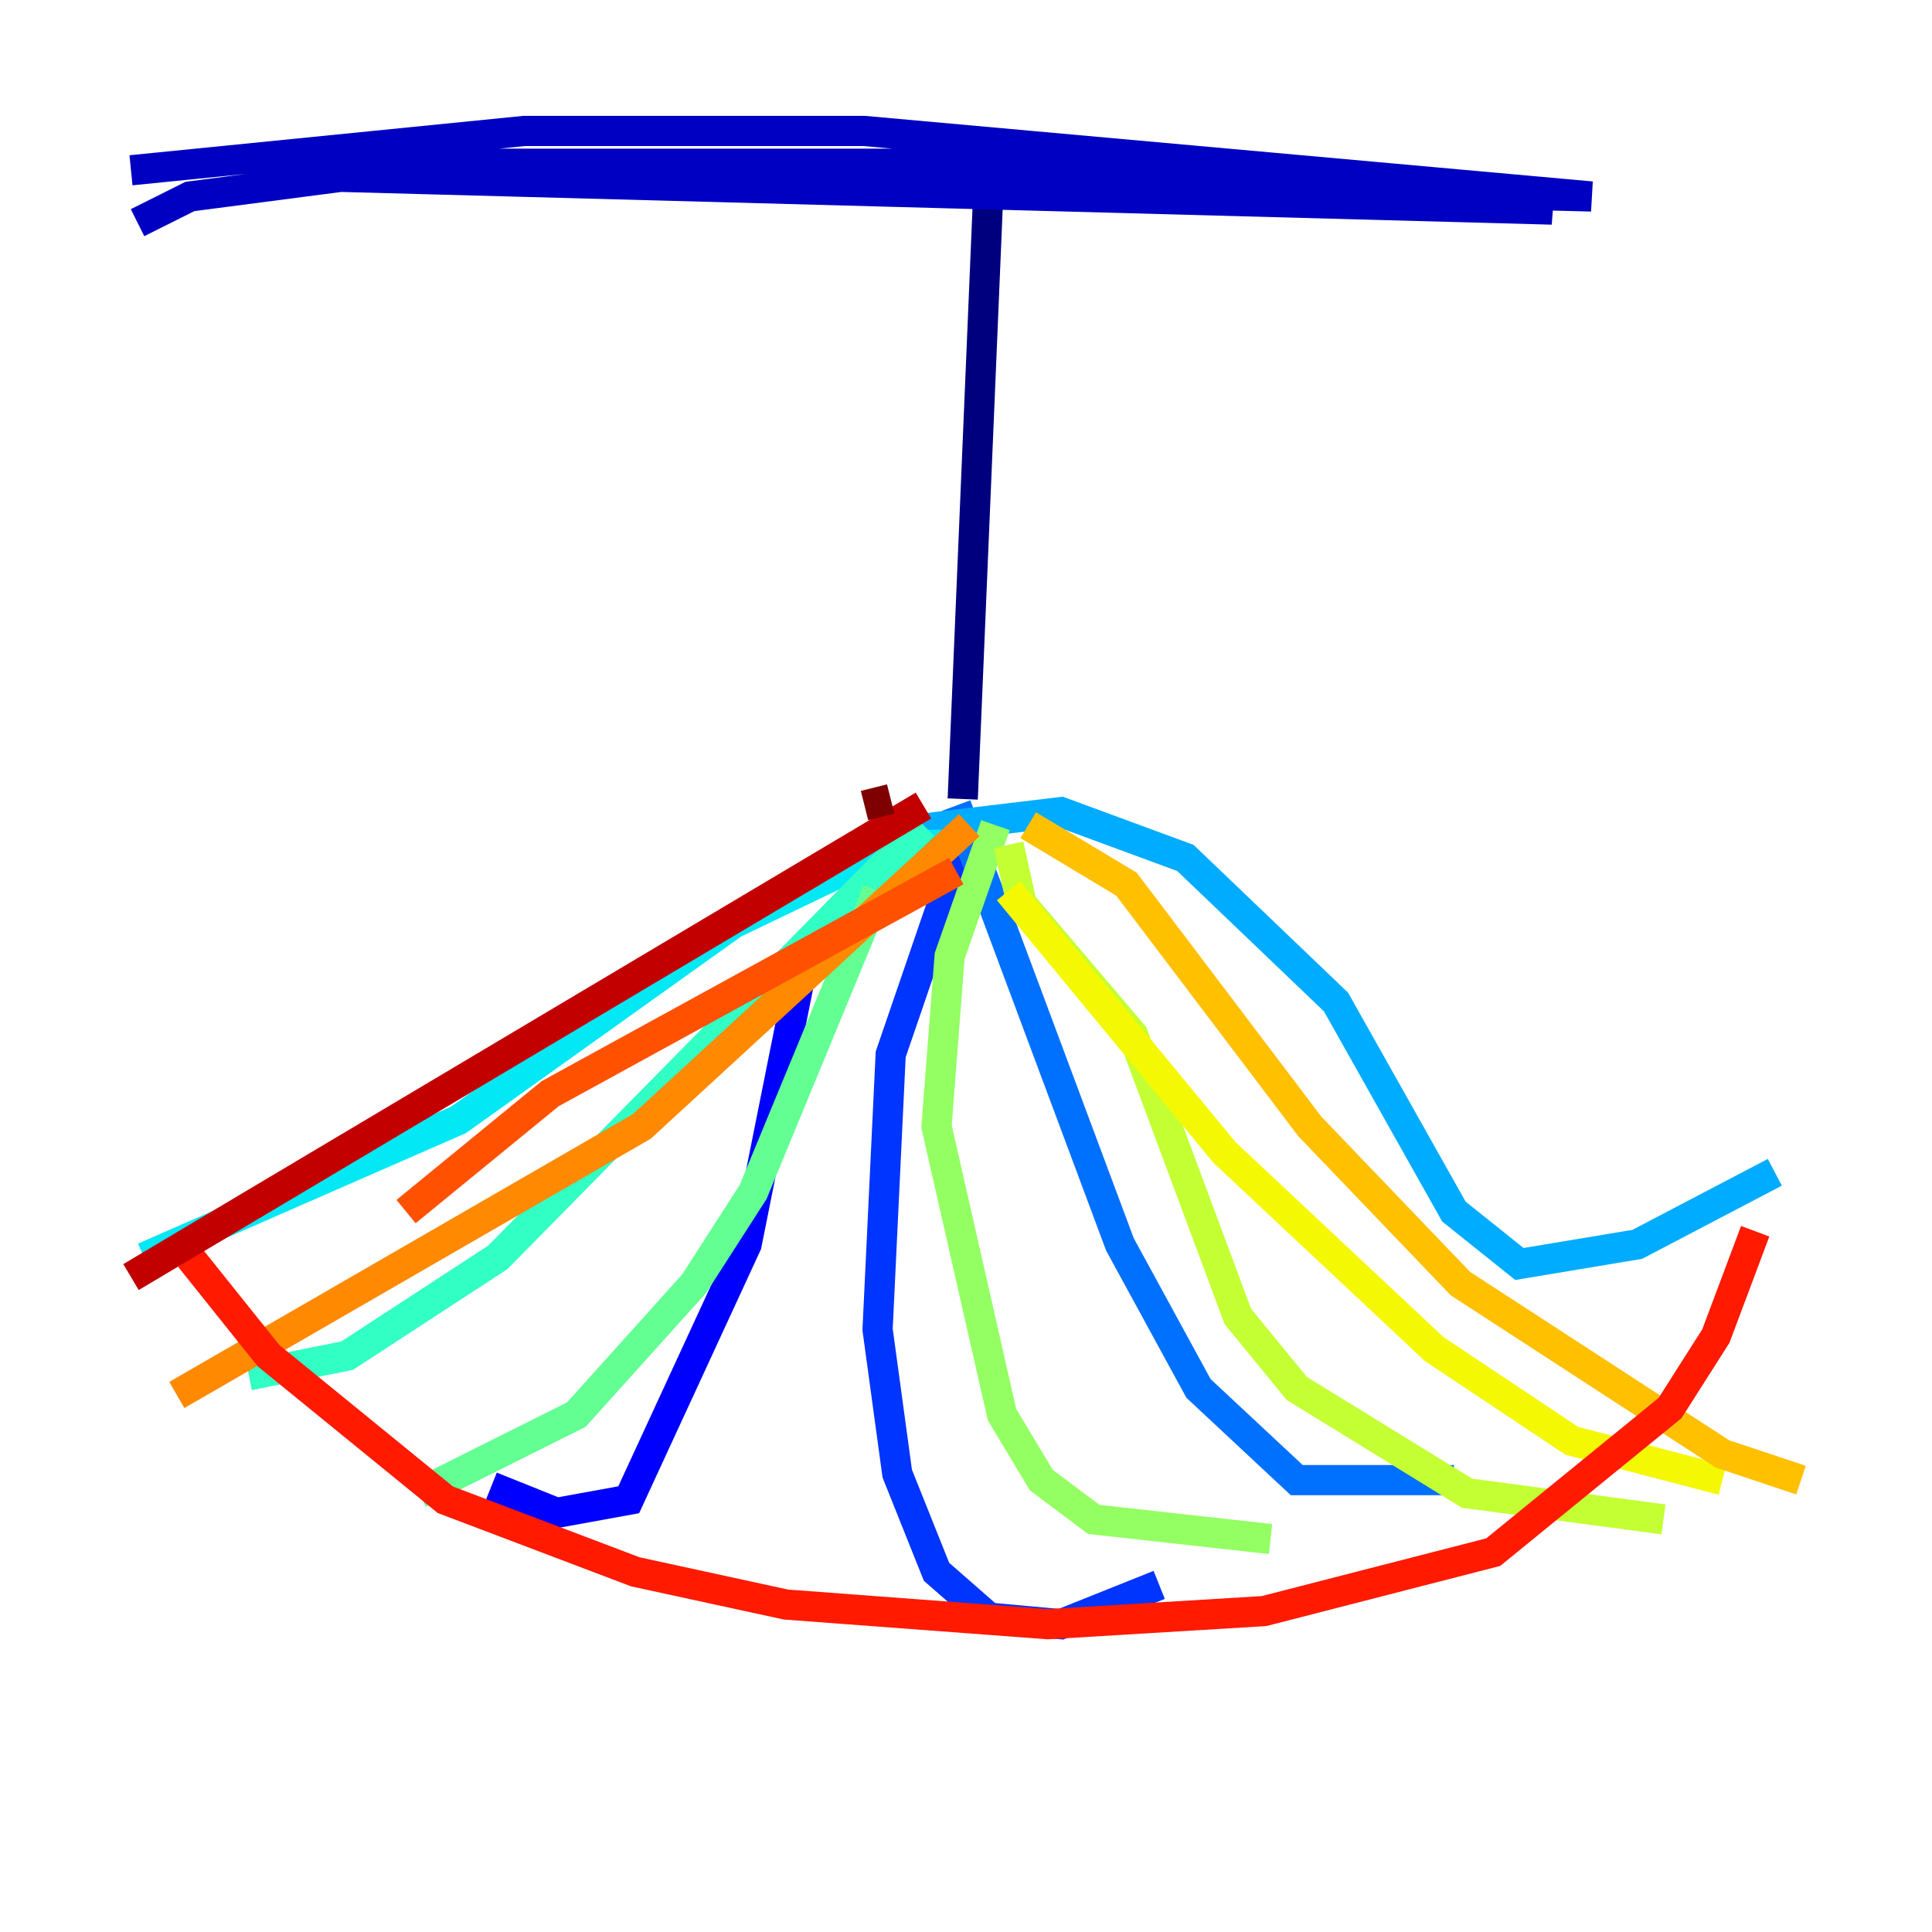 <?xml version="1.0" encoding="utf-8" ?>
<svg baseProfile="tiny" height="128" version="1.2" viewBox="0,0,128,128" width="128" xmlns="http://www.w3.org/2000/svg" xmlns:ev="http://www.w3.org/2001/xml-events" xmlns:xlink="http://www.w3.org/1999/xlink"><defs /><polyline fill="none" points="63.783,52.936 65.519,11.715" stroke="#00007f" stroke-width="2" /><polyline fill="none" points="9.112,14.752 12.583,13.017 22.563,11.715 102.834,13.885 78.969,10.848 20.827,10.848 105.437,13.017 57.275,8.678 34.712,8.678 8.678,11.281" stroke="#0000c3" stroke-width="2" /><polyline fill="none" points="63.349,54.671 58.142,57.275 52.936,65.085 49.464,82.441 41.654,99.363 36.881,100.231 32.542,98.495" stroke="#0000ff" stroke-width="2" /><polyline fill="none" points="64.217,54.671 59.01,69.858 58.142,88.081 59.444,97.627 62.047,104.136 65.519,107.173 70.291,107.607 76.8,105.003" stroke="#0034ff" stroke-width="2" /><polyline fill="none" points="63.349,53.37 74.197,82.441 79.403,91.986 85.912,98.061 96.325,98.061" stroke="#0070ff" stroke-width="2" /><polyline fill="none" points="59.444,55.105 70.291,53.803 78.536,56.841 88.515,66.386 96.325,80.271 100.664,83.742 108.475,82.441 117.586,77.668" stroke="#00acff" stroke-width="2" /><polyline fill="none" points="62.481,55.973 59.444,55.973 48.597,61.18 30.373,74.197 9.546,83.308" stroke="#02e8f4" stroke-width="2" /><polyline fill="none" points="61.18,54.671 32.976,83.308 22.997,89.817 16.488,91.119" stroke="#32ffc3" stroke-width="2" /><polyline fill="none" points="58.142,59.01 49.898,78.969 45.993,85.044 38.183,93.722 27.77,98.929" stroke="#63ff93" stroke-width="2" /><polyline fill="none" points="65.953,54.671 62.915,63.349 62.047,74.63 66.386,93.722 68.99,98.061 72.461,100.664 84.176,101.966" stroke="#93ff63" stroke-width="2" /><polyline fill="none" points="66.82,55.973 67.688,59.878 75.064,68.556 82.007,87.214 85.912,91.986 97.193,98.929 110.21,100.664" stroke="#c3ff32" stroke-width="2" /><polyline fill="none" points="66.82,59.01 81.139,76.366 95.024,89.383 104.136,95.458 114.115,98.061" stroke="#f4f802" stroke-width="2" /><polyline fill="none" points="68.122,54.671 74.63,58.576 86.78,74.63 96.759,85.044 114.115,96.325 119.322,98.061" stroke="#ffc000" stroke-width="2" /><polyline fill="none" points="64.217,54.671 42.522,74.63 11.715,92.42" stroke="#ff8900" stroke-width="2" /><polyline fill="none" points="63.349,57.709 36.447,72.461 26.902,80.271" stroke="#ff5100" stroke-width="2" /><polyline fill="none" points="12.583,83.308 17.79,89.817 29.505,99.363 42.088,104.136 52.068,106.305 69.424,107.607 83.742,106.739 98.929,102.834 110.644,93.288 113.681,88.515 116.285,81.573" stroke="#ff1a00" stroke-width="2" /><polyline fill="none" points="61.18,53.37 8.678,84.61" stroke="#c30000" stroke-width="2" /><polyline fill="none" points="59.01,52.936 57.275,53.37" stroke="#7f0000" stroke-width="2" /></svg>